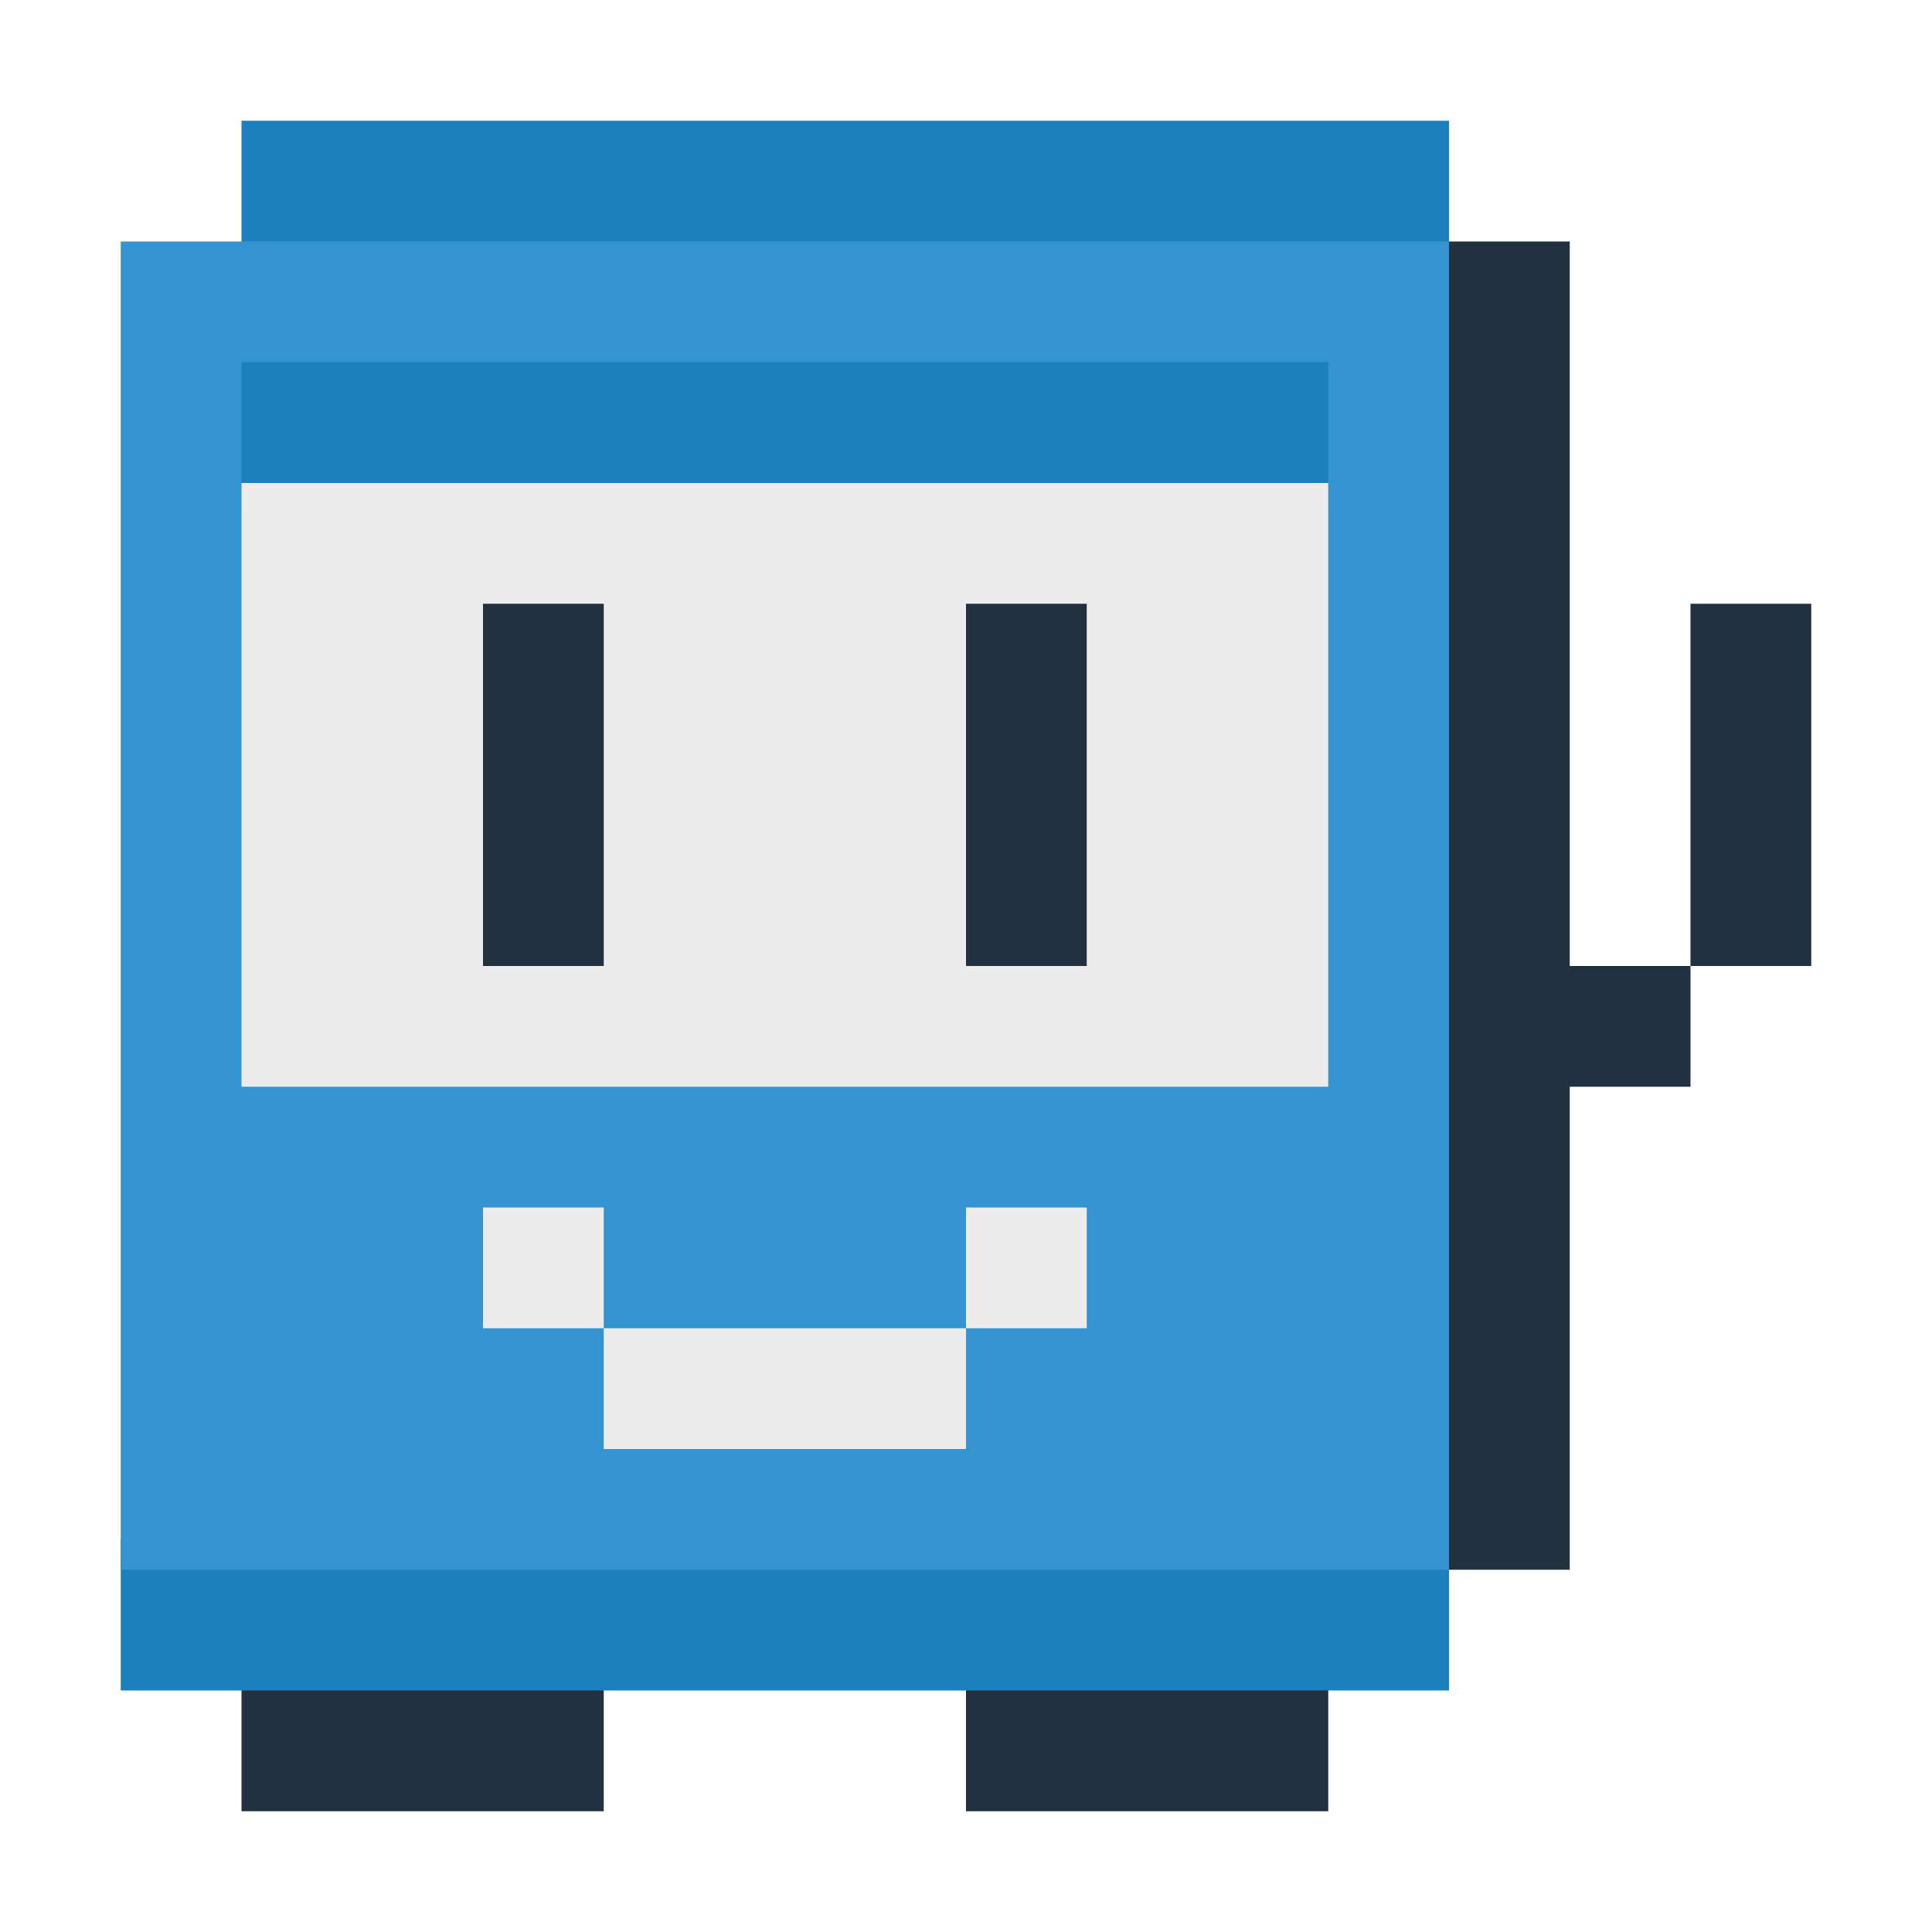 <svg enable-background="new 0 0 256 256" viewBox="0 0 256 256" xmlns="http://www.w3.org/2000/svg"><g fill="#223140"><path d="m208 32h-20v176h20v-64h16v-16h-16z"/><path d="m224 80h16v48h-16z"/><path d="m128 220h48v20h-48z"/><path d="m32 220h48v20h-48z"/></g><path d="m16 204h176v20h-176z" fill="#1b80bb"/><path d="m32 16h160v20h-160z" fill="#1b80bb"/><path d="m16 32h176v176h-176z" fill="#3394d1"/><path d="m32 48h144v20h-144z" fill="#1b80bb"/><path d="m32 64h144v80h-144z" fill="#ececed"/><path d="m128 80h16v48h-16z" fill="#223140"/><path d="m64 80h16v48h-16z" fill="#223140"/><path d="m128 192h-48v-16h48zm-48-32h-16v16h16zm64 0h-16v16h16z" fill="#ececed"/></svg>